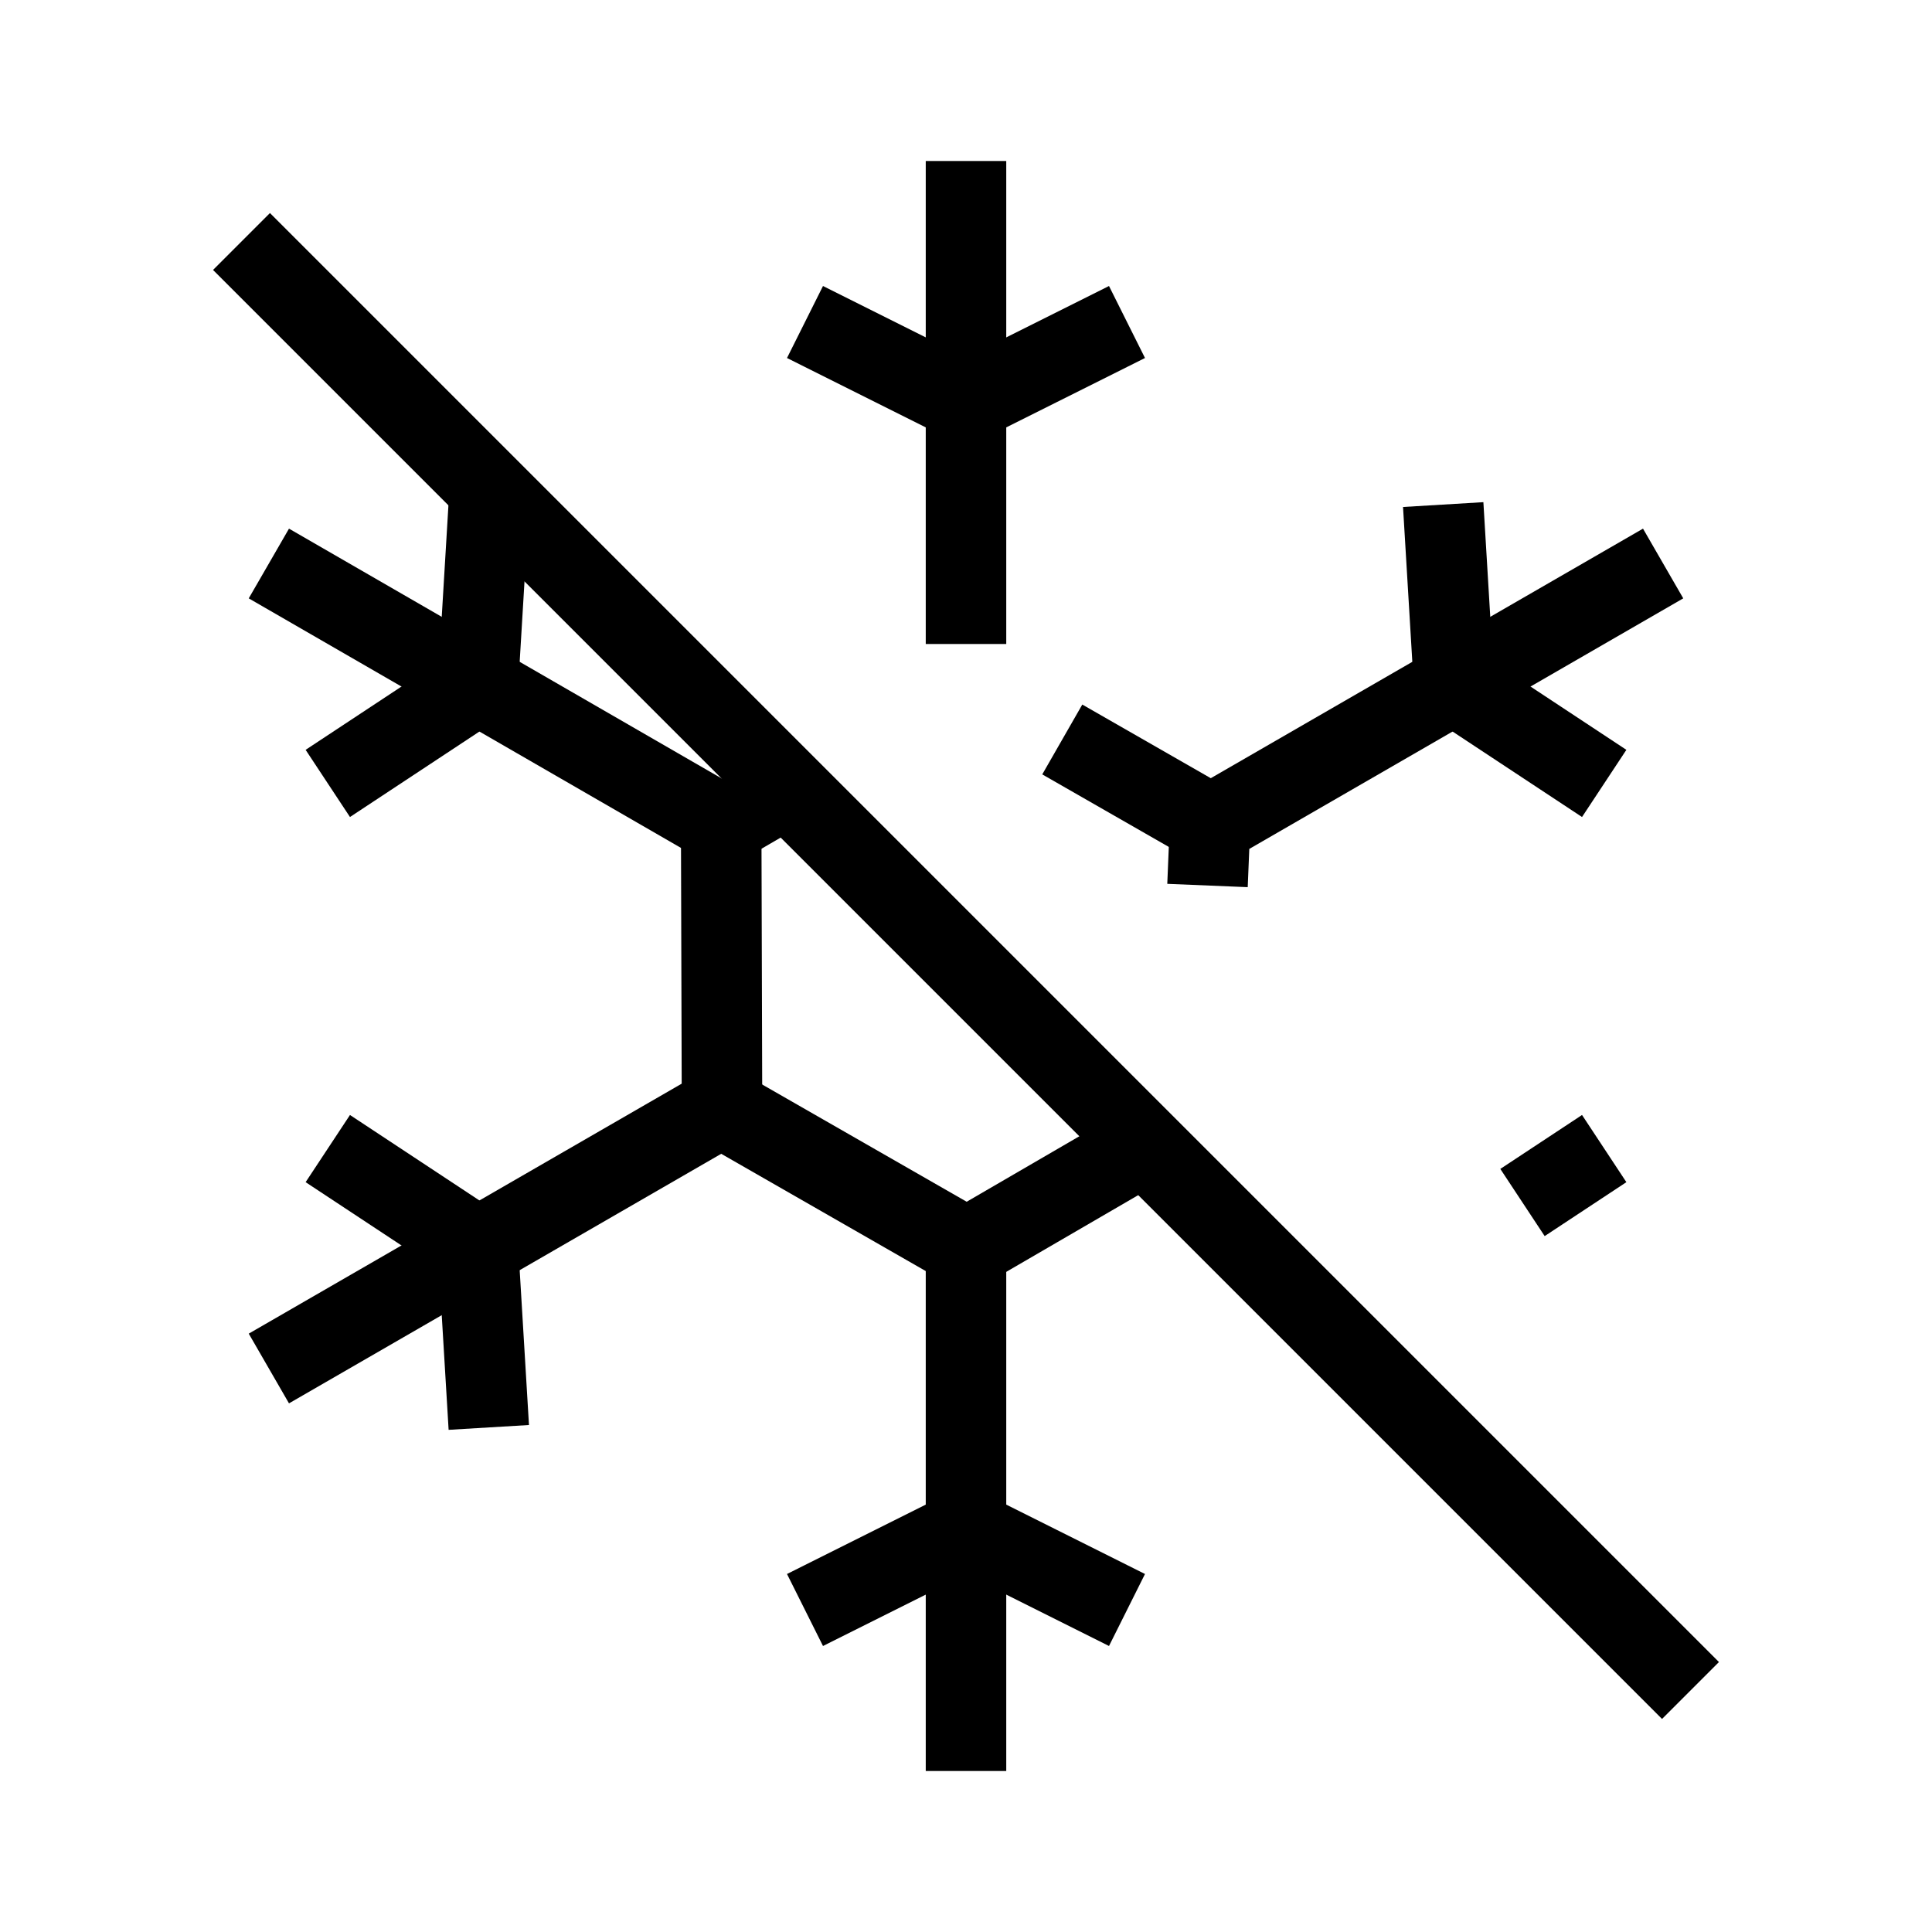 <svg xmlns="http://www.w3.org/2000/svg" viewBox="0 0 24 24" strokeWidth="2" stroke="currentColor" fill="none" strokeLinecap="round" strokeLinejoin="round">
<path stroke="none" d="M0 0h24v24H0z" fill="none"/>
<path d="M10 4l2 1l2 -1"/>
<path d="M12 2v6m1.196 1.186l1.804 1.034"/>
<path d="M17.928 6.268l.134 2.232l1.866 1.232"/>
<path d="M20.66 7l-5.629 3.25l-.031 .75"/>
<path d="M19.928 14.268l-1.015 .67"/>
<path d="M14.212 14.226l-2.171 1.262"/>
<path d="M14 20l-2 -1l-2 1"/>
<path d="M12 22v-6.5l-3 -1.72"/>
<path d="M6.072 17.732l-.134 -2.232l-1.866 -1.232"/>
<path d="M3.34 17l5.629 -3.25l-.01 -3.458"/>
<path d="M4.072 9.732l1.866 -1.232l.134 -2.232"/>
<path d="M3.34 7l5.629 3.25l.802 -.466"/>
<path d="M3 3l18 18"/>
</svg>